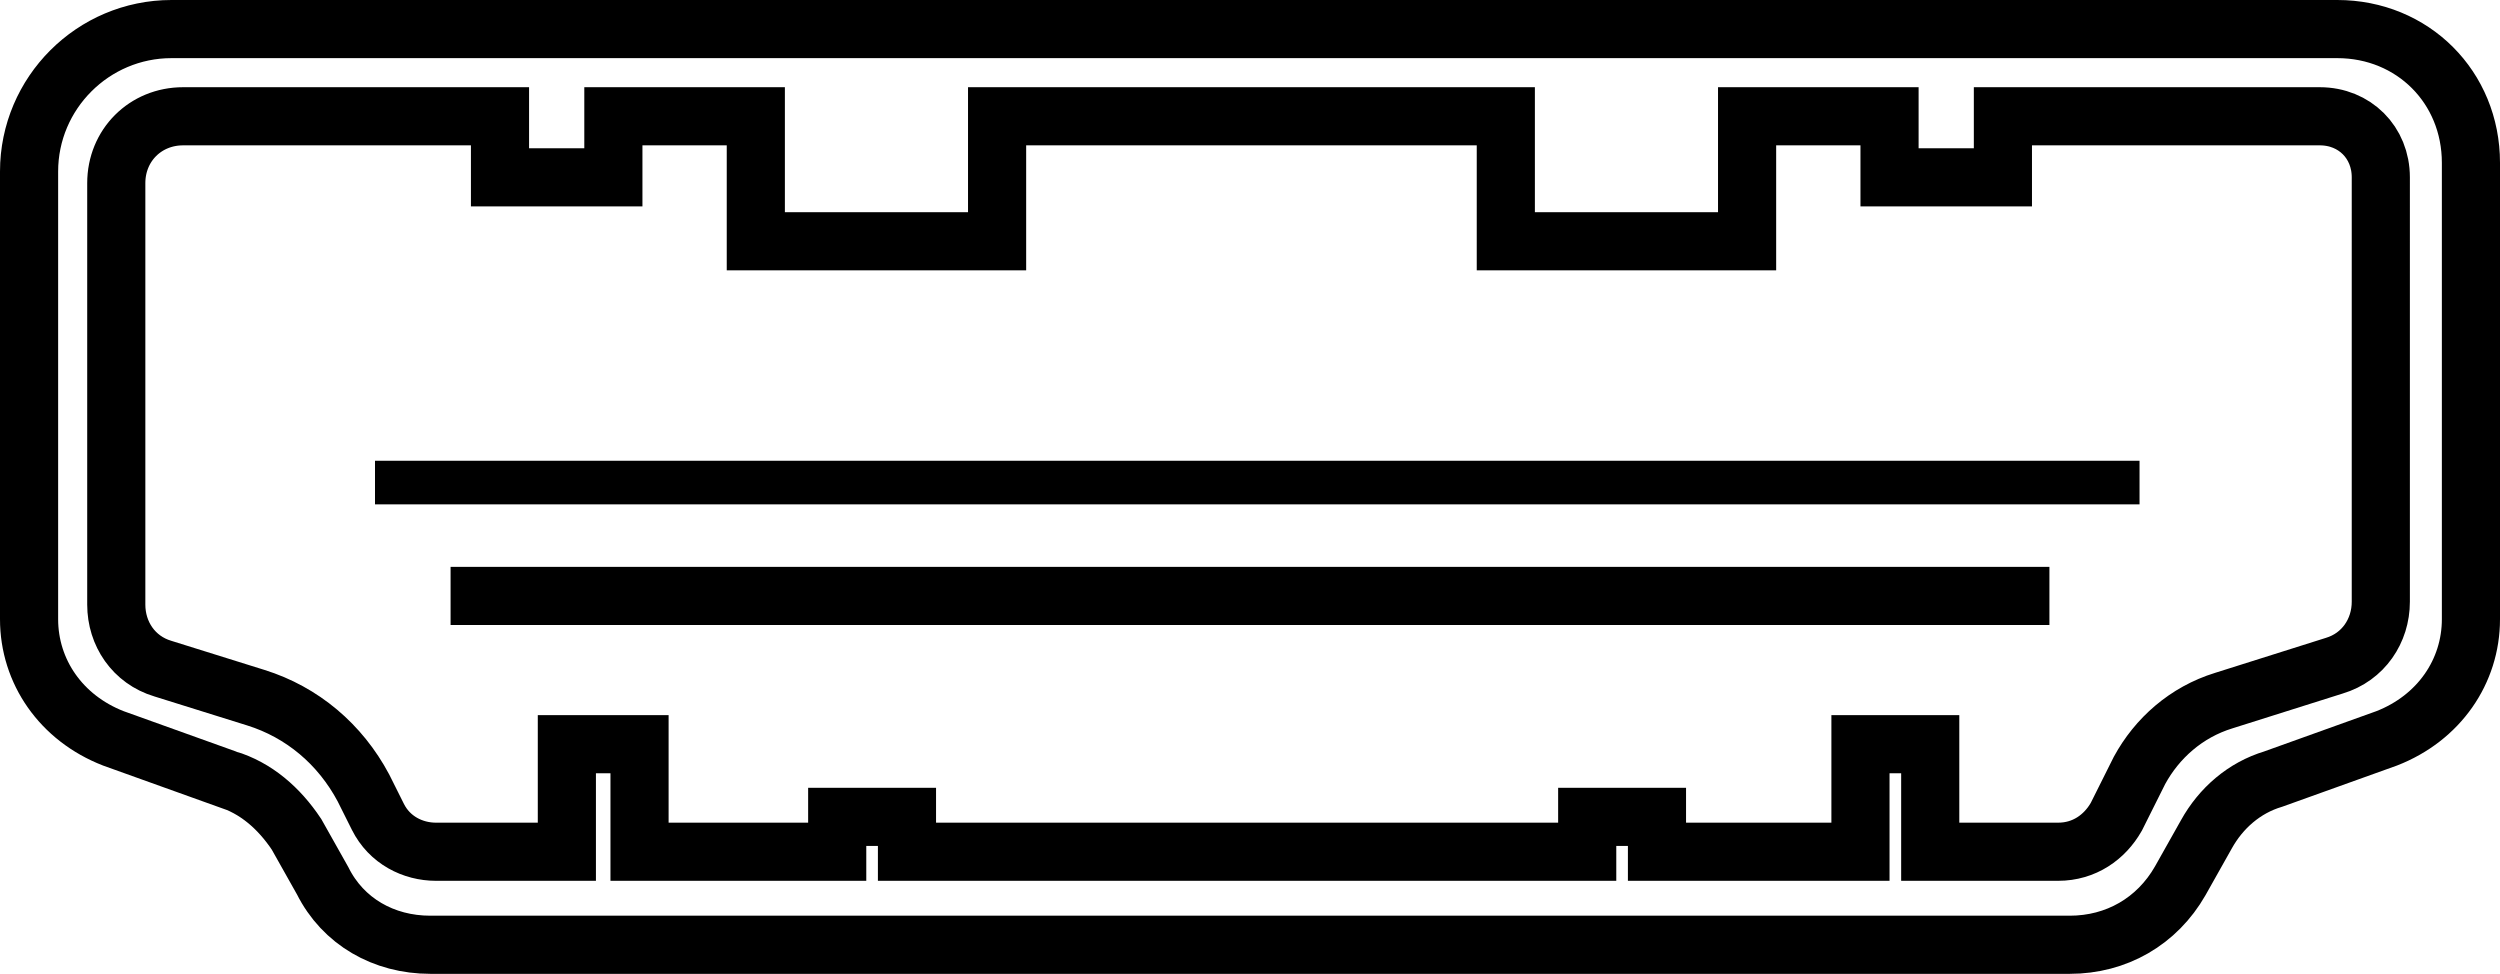 <svg version="1.1" id="Layer_1" xmlns="http://www.w3.org/2000/svg" x="0" y="0" xml:space="preserve" viewBox="0 0 86 33.5"><style>.st0{fill:none;stroke:#000;stroke-width:2;stroke-miterlimit:10}</style><path class="st0" d="m7.8 26.8-3.9-1.4C2.1 24.7 1 23.1 1 21.3V5.9C1 3.2 3.2 1 5.9 1h74.5C83 1 85 3 85 5.6v15.7c0 1.8-1.1 3.4-2.9 4.1l-3.9 1.4c-1 .3-1.8 1-2.3 1.9l-.9 1.6c-.8 1.4-2.2 2.2-3.8 2.2H14.8c-1.6 0-3-.8-3.7-2.2l-.9-1.6c-.6-.9-1.4-1.6-2.4-1.9z"/><path class="st0" d="M70.5 20.5h-55M68.9 4v2.1H65V4h-4.9v4.3h-8.3V4H34.3v4.3H26V4h-4.9v2.1h-3.9V4H6.3C5 4 4 5 4 6.3v14.5c0 1 .6 1.9 1.6 2.2l3.2 1c1.6.5 2.9 1.6 3.7 3.1l.5 1c.4.8 1.2 1.2 2 1.2h4.5v-3.7H22v3.7h6.8v-1.2h2.4v1.2h23.4v-1.2H57v1.2h7v-3.7h2.4v3.7h4.4c.9 0 1.6-.5 2-1.2l.8-1.6c.6-1.1 1.6-2 2.9-2.4l3.8-1.2c1-.3 1.6-1.2 1.6-2.2V6.1c0-1.2-.9-2.1-2.1-2.1H68.9z"/><path fill="none" stroke="#000" stroke-width="1.5" stroke-miterlimit="10" d="M12.9 16.6h60.7"/></svg>